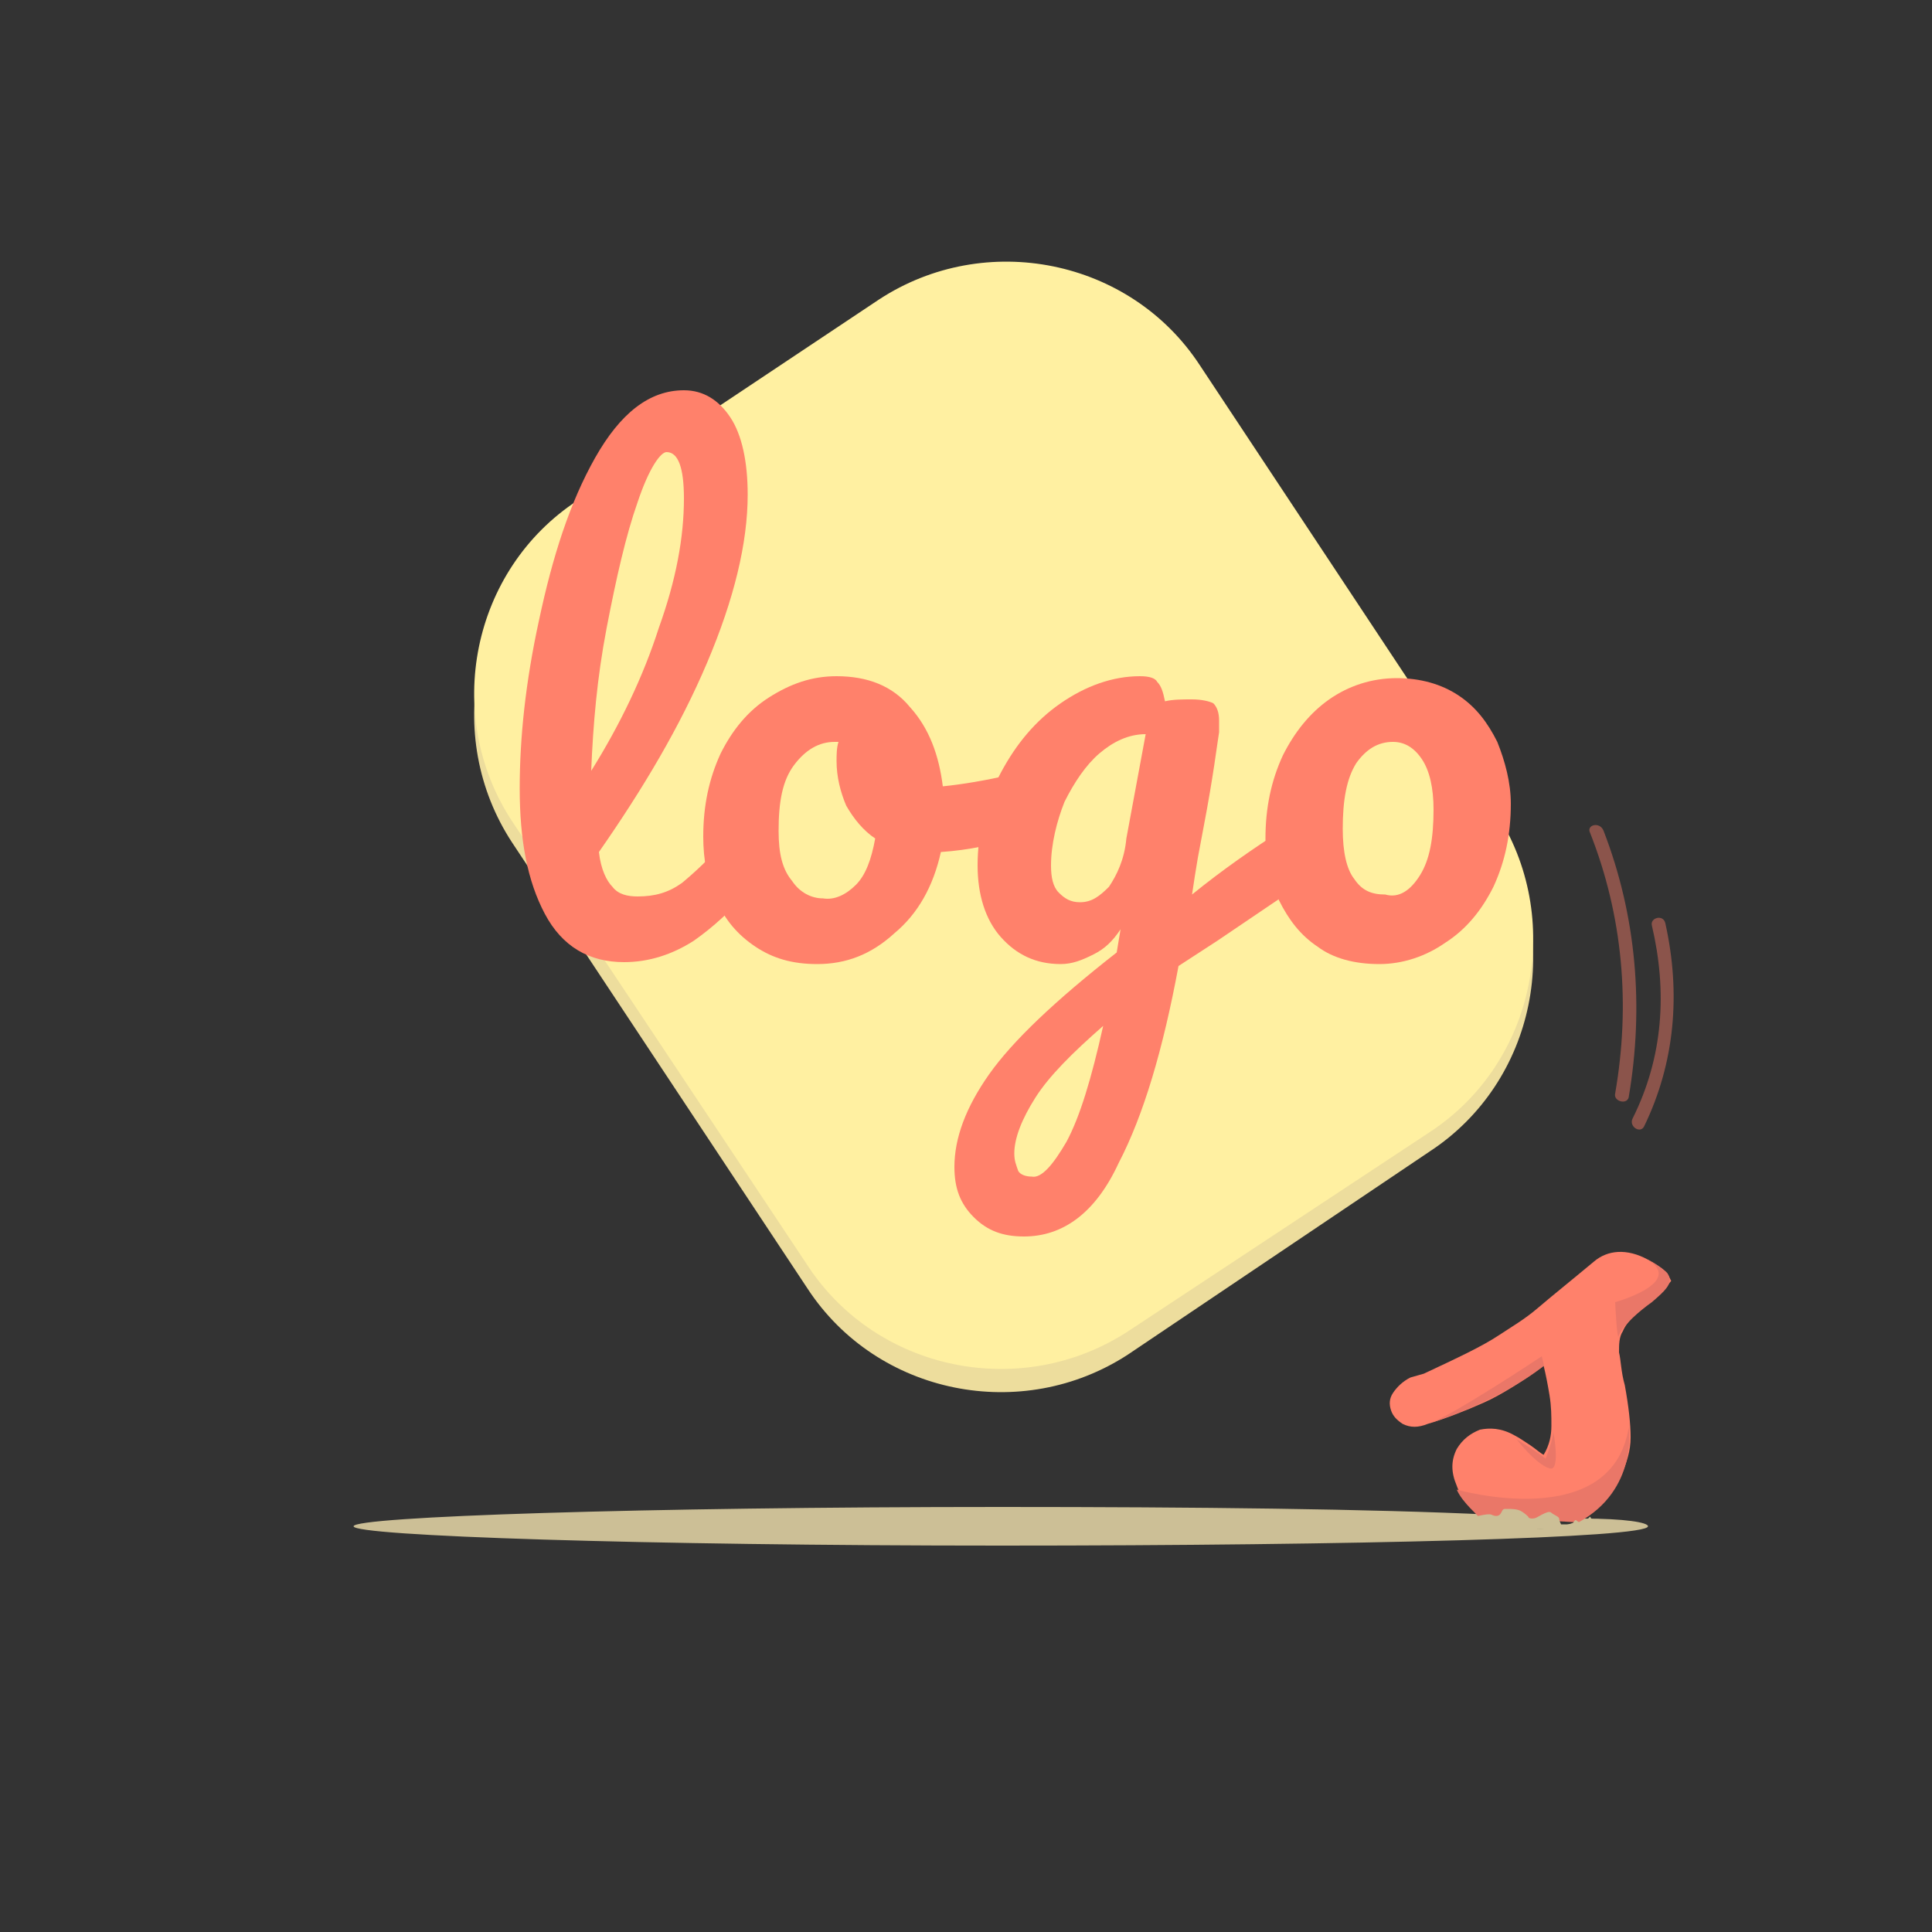 <?xml version="1.0" encoding="utf-8"?>
<!-- Generator: Adobe Illustrator 19.0.0, SVG Export Plug-In . SVG Version: 6.00 Build 0)  -->
<svg version="1.1" xmlns="http://www.w3.org/2000/svg" xmlns:xlink="http://www.w3.org/1999/xlink" x="0px" y="0px"
	 viewBox="0 0 100 100" style="enable-background:new 0 0 100 100;" xml:space="preserve">
<rect x="0" y="0" width="100" height="100" fill="#333333" stroke="none"/>
<style type="text/css">
	.st0{display:none;}
	.st1{display:inline;}
	.st2{fill:#93785A;}
	.st3{fill:#937A61;}
	.st4{fill:#7A6553;}
	.st5{fill:#A58865;}
	.st6{fill:#967B5E;}
	.st7{display:inline;opacity:0.28;fill:#72706D;}
	.st8{display:inline;fill:#EADAB0;}
	.st9{display:inline;fill:#C1C1C1;}
	.st10{display:inline;fill:#FFCC22;}
	.st11{display:inline;fill:#BF9836;}
	.st12{fill:#EDDD9D;}
	.st13{fill:#FFF0A1;}
	.st14{fill:#FF816B;}
	.st15{fill:#CCBF96;}
	.st16{opacity:0.43;fill:#FF816B;}
	.st17{fill:#EA7768;}
</style>
<g id="Calque_1" class="st0">
	<g id="XMLID_9_" class="st1">
		<g id="XMLID_6_">
			<polygon id="XMLID_5_" class="st2" points="33.2,91.7 29.7,89.7 29.7,56.9 33.2,56.9 			"/>
			<polygon id="XMLID_7_" class="st3" points="36.6,89.8 33.2,91.7 33.2,58.9 36.6,58.9 			"/>
			<polygon id="XMLID_8_" class="st4" points="30,60.5 32,61.8 37,60.3 37,64.4 33.7,66.8 32.2,67.3 30,66 			"/>
		</g>
		<polygon id="XMLID_13_" class="st2" points="14.6,76.8 11.1,74.8 11.1,42 14.6,42 		"/>
		<polygon id="XMLID_12_" class="st3" points="18,74.9 14.6,76.8 14.6,44 18,44 		"/>
		<g id="XMLID_14_">
			<polygon id="XMLID_17_" class="st4" points="68.5,67.5 65.1,65.5 65.1,32.7 68.5,32.7 			"/>
			<polygon id="XMLID_16_" class="st4" points="71.9,65.6 68.5,67.5 68.5,34.7 71.9,34.7 			"/>
			<polygon id="XMLID_15_" class="st4" points="65,36.3 66.5,37.6 71,36.2 71,40.2 68.3,42.6 67,43.1 65,41.8 			"/>
		</g>
		<polygon id="XMLID_21_" class="st2" points="85.2,76.8 81.8,74.8 81.8,42 85.2,42 		"/>
		<polygon id="XMLID_20_" class="st3" points="88.6,74.9 85.2,76.8 85.2,44 88.6,44 		"/>
		<g id="XMLID_3_">
			<polygon id="XMLID_1_" class="st5" points="98.8,41.3 32,58.2 4.1,39.7 66.7,31.1 			"/>
			<polygon id="XMLID_2_" class="st6" points="4.1,39.7 3.5,43.2 31.4,61.6 32,58.2 			"/>
			<polygon id="XMLID_4_" class="st6" points="98.8,41.3 98.2,44.7 31.4,61.6 32,58.2 			"/>
		</g>
		<polygon id="XMLID_10_" class="st4" points="11.1,48.6 11.3,52.1 14.6,55 17.4,55 18,52.7 		"/>
		<polygon id="XMLID_11_" class="st4" points="81.9,49.4 81.8,53.3 84.9,55.1 88,55.2 88,47.5 		"/>
	</g>
	<polyline id="XMLID_22_" class="st7" points="19.8,41.1 19.9,41.1 39.9,51.6 54.7,47.3 	"/>
	<path id="XMLID_18_" class="st8" d="M40.2,51.1l-10.9-5.4c-0.5-0.2-0.9-0.5-1.2-0.9l-6.3-6.4l4.4,1.6c0.2,0.1,0.5,0.1,0.8,0.1
		l6.4-0.9l21.6,8L40.2,51.1z"/>
	<path id="XMLID_19_" class="st9" d="M124.3-18.3c0,0-51.5,15.8-79,6.5S81.1-33.1,69-18.3s-10.5-7-17.1-0.3S65.2-5.9,124.3-18.3z"/>
	<path id="XMLID_24_" class="st9" d="M122.7-29.3c0,0-21.9,9.1-34.6,7.9s14.7-9.9,10.1-3.9c-4.5,6-5-1.6-7.6,1.1
		S97.1-20.8,122.7-29.3z"/>
</g>
<g id="Calque_2" class="st0">
	<path id="XMLID_73_" class="st10" d="M194-32l-3.1,71.1l-56.2,3.7l-3.1,0.2c-0.4,0-0.7,0-1.1,0C120,42.3,112,33.7,112,23.1V-32H194
		z"/>
	<g id="XMLID_25_" class="st1">
		<path id="XMLID_69_" d="M127-1.5c0.1,0.1,0.1,0.2,0.1,0.3c0,0.2,0,0.4-0.1,0.6c-0.2,0.3-0.4,0.6-0.7,0.9c-0.2,0.3-0.5,0.4-0.8,0.5
			c-0.4,0.1-0.8-0.1-1.2-0.6c-0.2,0.4-0.4,0.6-0.5,0.7c-0.2,0.1-0.4,0.2-0.6,0.3c-0.4,0.1-0.7,0-1-0.2c-0.3-0.2-0.5-0.6-0.5-1
			c-0.1-0.5-0.1-0.9,0.1-1.4c0.1-0.4,0.3-0.8,0.6-1.1c0.3-0.3,0.7-0.5,1.1-0.7c-0.1-1.2-0.1-2.2,0.1-3c0.2-0.9,0.5-1.3,1-1.4
			c0.3,0,0.5,0,0.7,0.2s0.4,0.5,0.4,1c0.1,0.7,0.1,1.5-0.1,2.4c-0.2,0.9-0.4,1.9-0.8,2.9c0.1,0.3,0.2,0.6,0.3,0.7
			c0.1,0.1,0.2,0.2,0.3,0.2c0.2,0,0.3-0.1,0.4-0.3c0.1-0.2,0.3-0.4,0.5-0.8c0.1-0.1,0.1-0.2,0.2-0.2C126.8-1.6,126.9-1.5,127-1.5z
			 M123.7,0c0.1-0.1,0.2-0.3,0.3-0.6c-0.1-0.3-0.2-0.7-0.3-1c0-0.1-0.1-0.4-0.1-0.7c-0.3,0.2-0.5,0.4-0.7,0.8
			c-0.2,0.4-0.2,0.8-0.1,1.2c0.1,0.4,0.3,0.6,0.6,0.6C123.5,0.2,123.6,0.1,123.7,0z M124.5-6.1c0,0.4,0,1,0,1.6c0,0.7,0.1,1.3,0.2,2
			c0.4-1.6,0.5-2.8,0.4-3.6c0-0.2-0.1-0.4-0.2-0.5c-0.1-0.1-0.1-0.2-0.2-0.2C124.6-6.8,124.5-6.6,124.5-6.1z"/>
		<path id="XMLID_65_" d="M130.8-2.9c0.1,0.1,0.1,0.2,0.1,0.3c0.1,0.3,0,0.5-0.2,0.5c-0.3,0.2-0.7,0.3-1.1,0.4
			c0,0.5-0.2,0.9-0.4,1.3c-0.3,0.4-0.6,0.6-1,0.6c-0.4,0.1-0.7,0-0.9-0.1c-0.3-0.1-0.5-0.3-0.7-0.6c-0.2-0.3-0.3-0.6-0.4-0.9
			c-0.1-0.4-0.1-0.9,0-1.2c0.1-0.4,0.3-0.7,0.6-0.9c0.3-0.3,0.6-0.4,0.9-0.5c0.4-0.1,0.8,0,1.2,0.3c0.3,0.3,0.6,0.6,0.7,1.1
			c0.3-0.1,0.6-0.2,1-0.4c0,0,0.1,0,0.1,0C130.7-3,130.8-3,130.8-2.9z M128.5-1c0.1-0.2,0.2-0.4,0.2-0.7c-0.2-0.1-0.4-0.2-0.5-0.4
			c-0.1-0.2-0.2-0.4-0.3-0.6c0-0.1,0-0.2,0-0.3l0,0c-0.2,0-0.4,0.2-0.5,0.4c-0.1,0.3-0.1,0.6-0.1,1c0.1,0.3,0.2,0.6,0.3,0.7
			c0.2,0.1,0.3,0.2,0.5,0.2C128.3-0.7,128.4-0.8,128.5-1z"/>
		<path id="XMLID_26_" d="M130.7-0.6c-0.1-0.2-0.2-0.6-0.3-1.1c-0.1-0.8-0.2-1.5-0.1-2.2c0-0.2,0.1-0.3,0.2-0.4
			c0.1-0.1,0.3-0.2,0.5-0.2c0.1,0,0.2,0,0.3,0c0.1,0,0.1,0.1,0.1,0.2c0,0.1,0,0.3,0,0.7c0,0.2,0,0.5,0,0.6c0,0.2,0,0.4,0,0.7
			c0.1-0.5,0.2-1,0.4-1.4c0.2-0.4,0.4-0.6,0.6-0.8c0.2-0.2,0.4-0.3,0.6-0.3c0.2,0,0.3,0,0.5,0.1c0.1,0.1,0.2,0.2,0.2,0.4
			c0,0.2,0,0.4,0.1,0.9c0,0.4,0,0.7,0,1c0,0.3,0.1,0.7,0.1,1.1c0,0.2,0,0.4,0,0.5c-0.1,0.1-0.2,0.2-0.4,0.2c-0.2,0-0.3,0-0.4-0.1
			c-0.1-0.1-0.2-0.2-0.2-0.4c0-0.2-0.1-0.6-0.1-1.2c0-0.5,0-0.8-0.1-0.9c0-0.1-0.1-0.1-0.1-0.1c-0.1,0-0.2,0.1-0.3,0.4
			c-0.1,0.2-0.2,0.5-0.3,0.9c-0.1,0.3-0.1,0.7-0.2,1.1c0,0.3-0.1,0.5-0.1,0.6c-0.1,0.1-0.2,0.2-0.4,0.2C131-0.3,130.8-0.3,130.7-0.6
			z"/>
		<path id="XMLID_28_" d="M134.5-6.4c-0.1,0-0.1-0.1-0.2-0.3c0-0.1,0-0.1,0-0.2c0-0.3,0-0.5,0-0.8c0-0.2,0-0.5-0.1-0.8
			c-0.1-0.3,0-0.5,0.1-0.7c0.1-0.2,0.3-0.3,0.5-0.3c0.2,0,0.4,0,0.5,0.1c0.1,0.1,0.2,0.2,0.2,0.4c0,0.2,0,0.5,0,0.9
			c-0.1,0.4-0.1,0.7-0.3,1.1c-0.1,0.2-0.1,0.4-0.2,0.5c-0.1,0.1-0.1,0.1-0.2,0.2C134.7-6.4,134.6-6.4,134.5-6.4z"/>
		<path id="XMLID_30_" d="M137.7-4.9c0,0.3,0.1,0.5,0.1,0.7c0.1,0.4,0.2,0.7,0.2,1c0.1,0.2,0.2,0.4,0.3,0.5c0.1,0.1,0.3,0.1,0.5,0.1
			c0.1,0,0.2-0.1,0.3-0.1c0.1-0.1,0.2-0.2,0.3-0.3c0.1-0.1,0.1-0.1,0.2-0.1c0.1,0,0.1,0,0.2,0.1c0.1,0.1,0.1,0.2,0.1,0.3
			c0,0.1,0,0.2,0,0.3c0,0.1-0.1,0.2-0.1,0.3c-0.3,0.3-0.6,0.5-1,0.6c-0.6,0.1-1-0.1-1.4-0.5c-0.3-0.4-0.6-1-0.7-1.8
			c0-0.3-0.1-0.5-0.1-0.8l-0.3,0.1c-0.2,0-0.3,0-0.4,0c-0.1-0.1-0.1-0.2-0.1-0.3c-0.1-0.3,0-0.5,0.3-0.6l0.5-0.1
			c0-0.7,0-1.3,0.1-1.9c0.1-0.6,0.3-1,0.5-1.4c0.2-0.4,0.5-0.6,0.8-0.6c0.2,0,0.5,0,0.6,0.2c0.2,0.2,0.3,0.5,0.4,0.8
			c0.2,0.9-0.1,1.8-0.7,2.6l1-0.2c0.1,0,0.2,0,0.2,0c0,0,0.1,0.1,0.1,0.2c0.1,0.4-0.2,0.7-0.9,0.8L137.7-4.9z M137.8-8.3
			c-0.1,0.2-0.1,0.6-0.1,1c0,0.4,0,0.9,0,1.3c0.3-0.4,0.5-0.7,0.6-1.2c0.1-0.4,0.1-0.8,0.1-1.1c-0.1-0.3-0.2-0.5-0.3-0.5
			C137.9-8.6,137.8-8.5,137.8-8.3z"/>
		<path id="XMLID_33_" d="M146.2-5.3c0.1,0.5-0.2,0.8-1,0.9c-0.1,0-0.3,0-0.6,0c0.1,0.3,0.3,0.7,0.4,1.2c0.1,0.4,0.2,0.8,0.3,1.1
			c0.1,0.6,0.1,1.1,0,1.5c-0.1,0.4-0.4,0.6-0.7,0.7c-0.4,0.1-0.8-0.2-1.1-0.7c-0.3-0.6-0.5-1.5-0.8-2.7c-0.2-1.1-0.3-2.3-0.3-3.5
			c0-1.2,0.2-2.2,0.5-3.1c0.3-0.8,0.7-1.3,1.2-1.4c0.3-0.1,0.5,0,0.7,0.3c0.2,0.2,0.3,0.5,0.4,1c0.3,1.4-0.3,3-1.6,5
			c0,0.6,0.1,1.1,0.2,1.5c0.1,0.6,0.2,1.2,0.4,1.8c0.2,0.6,0.3,0.9,0.4,0.9c0.2,0,0.2-0.4,0.1-1c-0.1-0.5-0.2-0.9-0.3-1.3
			c-0.1-0.4-0.3-0.9-0.5-1.3c0-0.1,0-0.2,0-0.3c0-0.1,0.1-0.2,0.2-0.3c0.1-0.1,0.1-0.2,0.2-0.2c0.1,0,0.3,0,0.4-0.1
			c0.1,0,0.1,0,0.2,0c0.2,0,0.5-0.1,0.8-0.2c0,0,0.1,0,0.1,0c0.1,0,0.1,0,0.2,0C146-5.6,146.1-5.5,146.2-5.3z M143.8-9.7
			c-0.1,0.4-0.2,0.9-0.2,1.5c0,0.6-0.1,1.3-0.1,1.9c0.4-0.6,0.6-1.2,0.8-1.9c0.1-0.6,0.2-1.2,0.1-1.7c-0.1-0.4-0.2-0.5-0.3-0.5
			C144-10.3,143.9-10.1,143.8-9.7z"/>
		<path id="XMLID_36_" d="M150.1-6.5c0.1,0.1,0.1,0.2,0.1,0.3c0.1,0.3,0,0.5-0.2,0.5c-0.3,0.2-0.7,0.3-1.1,0.4
			c0,0.5-0.2,0.9-0.4,1.3c-0.3,0.4-0.6,0.6-1,0.6c-0.4,0.1-0.7,0-0.9-0.1c-0.3-0.1-0.5-0.3-0.7-0.6c-0.2-0.3-0.3-0.6-0.4-0.9
			c-0.1-0.4-0.1-0.9,0-1.2c0.1-0.4,0.3-0.7,0.6-0.9c0.3-0.3,0.6-0.4,0.9-0.5c0.4-0.1,0.8,0,1.2,0.3c0.3,0.3,0.6,0.6,0.7,1.1
			c0.3-0.1,0.6-0.2,1-0.4c0,0,0.1,0,0.1,0C150-6.6,150-6.6,150.1-6.5z M147.8-4.5c0.1-0.2,0.2-0.4,0.2-0.7c-0.2-0.1-0.4-0.2-0.5-0.4
			c-0.1-0.2-0.2-0.4-0.3-0.6c0-0.1,0-0.2,0-0.3l0,0c-0.2,0-0.4,0.2-0.5,0.4c-0.1,0.3-0.1,0.6-0.1,1c0.1,0.3,0.2,0.6,0.3,0.7
			c0.2,0.1,0.3,0.2,0.5,0.2C147.5-4.3,147.7-4.4,147.8-4.5z"/>
		<path id="XMLID_39_" d="M150-4.1c-0.1-0.2-0.2-0.6-0.3-1.1c-0.1-0.8-0.2-1.5-0.1-2.2c0-0.2,0.1-0.3,0.2-0.4
			c0.1-0.1,0.3-0.2,0.5-0.2c0.1,0,0.2,0,0.3,0c0.1,0,0.1,0.1,0.1,0.2c0,0.1,0,0.3,0,0.7c0,0.2,0,0.5,0,0.6c0,0.2,0,0.4,0,0.7
			c0.1-0.5,0.2-1,0.4-1.4c0.2-0.4,0.4-0.6,0.6-0.8c0.2-0.2,0.4-0.3,0.6-0.3c0.4-0.1,0.6,0.1,0.7,0.5c0,0.1,0,0.3,0,0.6
			c0,0.2,0,0.4,0,0.5c0,0.2,0.1,0.3,0.3,0.3c0.2,0,0.4-0.2,0.6-0.5c0.1-0.1,0.1-0.1,0.2-0.2c0.1,0,0.1,0,0.2,0.1
			c0.1,0.1,0.1,0.1,0.1,0.3c0,0.2,0,0.4-0.1,0.5c-0.1,0.2-0.3,0.4-0.5,0.5c-0.2,0.2-0.4,0.3-0.7,0.3c-0.3,0.1-0.6,0-0.8-0.1
			c-0.2-0.1-0.3-0.3-0.4-0.6c0-0.1,0-0.2,0-0.3c0-0.1,0-0.2,0-0.2c0-0.1-0.1-0.1-0.1-0.1c-0.1,0-0.2,0.1-0.3,0.4
			c-0.1,0.2-0.2,0.5-0.3,0.9C151.1-5.4,151-5,151-4.7c0,0.3-0.1,0.5-0.1,0.6c-0.1,0.1-0.2,0.2-0.4,0.2C150.3-3.8,150.1-3.9,150-4.1z
			"/>
		<path id="XMLID_41_" d="M158.2-7.2c0.1,0.1,0.1,0.2,0.1,0.3c0,0.1,0,0.2,0,0.3c0,0.1-0.1,0.2-0.2,0.2c-0.4,0.4-0.8,0.8-1,1
			l-0.5,0.5c0,1.3-0.1,2.3-0.3,3c-0.2,0.8-0.6,1.2-1.2,1.3c-0.3,0.1-0.6,0-0.8-0.1c-0.2-0.2-0.4-0.4-0.4-0.7c-0.1-0.4,0-0.9,0.2-1.4
			c0.2-0.5,0.7-1.2,1.5-2.1l0-0.4c-0.1,0.2-0.2,0.3-0.3,0.4c-0.1,0.1-0.3,0.2-0.5,0.2c-0.4,0.1-0.7,0-0.9-0.2
			c-0.3-0.2-0.4-0.5-0.5-1c-0.1-0.5-0.1-0.9,0.1-1.4c0.1-0.5,0.4-0.8,0.7-1.2c0.3-0.3,0.7-0.5,1.1-0.6c0.1,0,0.2,0,0.3,0
			c0.1,0,0.1,0.1,0.2,0.2c0.1,0,0.2-0.1,0.4-0.1c0.1,0,0.3,0,0.3,0c0.1,0,0.1,0.1,0.1,0.2c0,0.1,0,0.1,0,0.2c0,0.2,0,0.7,0,1.4
			c0,0.1,0,0.3,0,0.5c0,0.2,0,0.4,0,0.5c0.4-0.4,0.8-0.8,1.1-1.2c0.1-0.1,0.1-0.1,0.2-0.1C158.1-7.3,158.2-7.3,158.2-7.2z
			 M155.5-5.9c0.1-0.2,0.1-0.4,0.1-0.8l0-1.6c-0.2,0.1-0.4,0.2-0.6,0.4c-0.2,0.2-0.3,0.5-0.4,0.8c-0.1,0.3-0.1,0.6,0,1
			c0,0.2,0.1,0.3,0.2,0.4c0.1,0.1,0.2,0.1,0.3,0.1C155.3-5.6,155.4-5.7,155.5-5.9z M155.5-2.1c0.1-0.4,0.2-1,0.2-1.8
			c-0.4,0.5-0.6,0.9-0.8,1.2c-0.1,0.3-0.2,0.6-0.1,0.9c0,0.1,0.1,0.2,0.1,0.2c0,0.1,0.1,0.1,0.2,0.1C155.3-1.5,155.4-1.7,155.5-2.1z
			"/>
		<path id="XMLID_45_" d="M161.9-7.9c0.1,0.1,0.1,0.2,0.1,0.3c0,0.2,0,0.4-0.1,0.6c-0.2,0.3-0.4,0.6-0.8,0.9
			c-0.4,0.3-0.8,0.5-1.2,0.6c-0.6,0.1-1.1,0-1.5-0.2c-0.4-0.3-0.7-0.7-0.8-1.3c-0.1-0.4-0.1-0.8,0-1.2c0.1-0.4,0.3-0.7,0.6-1
			c0.3-0.3,0.6-0.4,1-0.5c0.3-0.1,0.6,0,0.9,0.2c0.2,0.2,0.4,0.4,0.5,0.8c0.1,0.4,0,0.8-0.2,1.1c-0.2,0.3-0.7,0.7-1.3,1
			c0.2,0.2,0.5,0.3,0.9,0.3c0.3,0,0.5-0.2,0.9-0.4c0.3-0.2,0.6-0.5,0.7-0.9c0.1-0.1,0.1-0.2,0.2-0.2C161.7-8,161.8-8,161.9-7.9z
			 M158.7-8.4c-0.1,0.3-0.1,0.6-0.1,1l0,0c0.3-0.1,0.6-0.3,0.7-0.5c0.2-0.2,0.2-0.4,0.2-0.6c0-0.1-0.1-0.2-0.1-0.3
			c-0.1-0.1-0.2-0.1-0.3-0.1C159-8.8,158.8-8.6,158.7-8.4z"/>
		<path id="XMLID_48_" d="M162.4-9.4c0,0.3,0.1,0.5,0.1,0.7c0.1,0.4,0.2,0.7,0.2,1c0.1,0.2,0.2,0.4,0.3,0.5c0.1,0.1,0.3,0.1,0.5,0.1
			c0.1,0,0.2-0.1,0.3-0.1c0.1-0.1,0.2-0.2,0.3-0.3c0.1-0.1,0.1-0.1,0.2-0.1c0.1,0,0.1,0,0.2,0.1s0.1,0.2,0.1,0.3c0,0.1,0,0.2,0,0.3
			c0,0.1-0.1,0.2-0.1,0.3c-0.3,0.3-0.6,0.5-1,0.6c-0.6,0.1-1-0.1-1.4-0.5c-0.3-0.4-0.6-1-0.7-1.8c0-0.3-0.1-0.5-0.1-0.8L161-9.2
			c-0.2,0-0.3,0-0.4,0c-0.1-0.1-0.1-0.1-0.1-0.3c-0.1-0.3,0-0.5,0.3-0.6l0.5-0.1c0-0.7,0-1.3,0.1-1.9c0.1-0.6,0.3-1,0.5-1.4
			c0.2-0.4,0.5-0.6,0.8-0.6c0.2,0,0.5,0,0.6,0.2c0.2,0.2,0.3,0.5,0.4,0.8c0.2,0.9-0.1,1.8-0.7,2.6l1-0.2c0.1,0,0.2,0,0.2,0
			c0,0,0.1,0.1,0.1,0.2c0.1,0.4-0.2,0.7-0.9,0.8L162.4-9.4z M162.4-12.8c-0.1,0.2-0.1,0.6-0.1,1c0,0.4,0,0.9,0,1.3
			c0.3-0.4,0.5-0.7,0.6-1.2c0.1-0.4,0.1-0.8,0.1-1.1c-0.1-0.3-0.2-0.5-0.3-0.5C162.6-13.2,162.5-13,162.4-12.8z"/>
		<path id="XMLID_51_" d="M171.3-9.6c0.1,0.1,0.1,0.2,0.1,0.3c0,0.2,0,0.4-0.1,0.6c-0.2,0.4-0.4,0.7-0.7,0.9c-0.3,0.3-0.6,0.4-1,0.5
			c-1.2,0.2-1.9-0.5-2.3-2.2c0-0.3-0.1-0.5-0.1-0.8l-0.3,0.1c-0.2,0-0.3,0-0.4,0c-0.1-0.1-0.1-0.2-0.1-0.3c-0.1-0.3,0-0.5,0.3-0.6
			l0.5-0.1c0-0.7,0-1.3,0.1-1.9c0.1-0.6,0.3-1,0.5-1.4c0.2-0.4,0.5-0.6,0.8-0.6c0.2,0,0.5,0,0.6,0.2c0.2,0.2,0.3,0.5,0.4,0.8
			c0.2,0.9-0.1,1.8-0.7,2.6l1-0.2c0.1,0,0.2,0,0.2,0c0,0,0.1,0.1,0.1,0.2c0.1,0.4-0.2,0.7-0.9,0.8l-1.1,0.2c0,0.3,0.1,0.5,0.1,0.7
			c0.1,0.6,0.3,1,0.5,1.2c0.2,0.2,0.4,0.3,0.7,0.2c0.3,0,0.5-0.2,0.6-0.4c0.2-0.2,0.4-0.5,0.6-0.8c0.1-0.1,0.1-0.2,0.2-0.2
			C171.1-9.7,171.2-9.7,171.3-9.6z M168.4-13.9c-0.1,0.2-0.1,0.6-0.1,1c0,0.4,0,0.9,0,1.3c0.3-0.4,0.5-0.7,0.6-1.2
			c0.1-0.4,0.1-0.8,0.1-1.1c-0.1-0.3-0.2-0.5-0.3-0.5C168.5-14.3,168.5-14.1,168.4-13.9z"/>
		<path id="XMLID_54_" d="M175.7-10.4c0.1,0.1,0.1,0.2,0.1,0.3c0,0.2,0,0.4-0.1,0.6c-0.2,0.4-0.4,0.7-0.7,0.9
			c-0.2,0.3-0.6,0.4-0.9,0.5c-0.3,0.1-0.5,0-0.7-0.1c-0.2-0.1-0.3-0.4-0.4-0.7c0-0.2,0-0.5,0-0.9c0-0.4,0-0.6,0-0.8
			c0-0.1-0.1-0.1-0.1-0.1c-0.1,0-0.2,0.1-0.3,0.4c-0.1,0.2-0.2,0.5-0.3,0.9c-0.1,0.3-0.1,0.7-0.2,1.1c0,0.5-0.3,0.8-0.7,0.9
			c-0.2,0-0.3,0-0.4-0.1c-0.1-0.1-0.1-0.3-0.2-0.7c0-0.2-0.1-0.3-0.1-0.5l-0.1-0.7c-0.2-0.9-0.2-1.9-0.2-2.9c0-1,0.1-1.9,0.4-2.6
			c0.2-0.7,0.6-1.1,1.1-1.2c0.3,0,0.5,0,0.7,0.2c0.2,0.2,0.3,0.5,0.4,0.9c0.1,0.6,0,1.2-0.2,1.9c-0.2,0.7-0.7,1.5-1.3,2.5
			c0,0.3,0.1,0.6,0.1,0.9c0.1-0.5,0.2-1,0.4-1.3c0.2-0.4,0.4-0.6,0.6-0.8c0.2-0.2,0.4-0.3,0.6-0.3c0.4-0.1,0.6,0.1,0.7,0.5
			c0,0.2,0.1,0.7,0,1.3c0,0.5,0,0.9,0,1c0,0.2,0.1,0.3,0.3,0.3c0.1,0,0.2-0.1,0.4-0.3c0.1-0.2,0.3-0.4,0.5-0.8
			c0.1-0.1,0.1-0.2,0.2-0.2C175.6-10.5,175.6-10.5,175.7-10.4z M171.6-14.9c-0.1,0.3-0.1,0.8-0.1,1.3c0,0.5,0,1.1,0,1.7
			c0.3-0.5,0.5-1,0.6-1.6c0.1-0.5,0.2-1,0.1-1.4c0-0.2-0.1-0.3-0.1-0.4c-0.1-0.1-0.1-0.1-0.2-0.1C171.8-15.4,171.7-15.3,171.6-14.9z
			"/>
		<path id="XMLID_57_" d="M175.1-13.4c-0.1-0.1-0.2-0.2-0.3-0.4c0-0.2,0-0.4,0.1-0.6c0.1-0.2,0.3-0.3,0.6-0.3c0.2,0,0.4,0,0.6,0.1
			c0.2,0.1,0.2,0.2,0.3,0.4c0,0.2,0,0.4-0.1,0.6c-0.1,0.2-0.3,0.3-0.6,0.3C175.4-13.3,175.2-13.3,175.1-13.4z M175.6-8.9
			c-0.2-0.2-0.4-0.6-0.5-1c0-0.3-0.1-0.6-0.1-1c0-0.4,0-0.8,0-1.2c0-0.2,0.1-0.3,0.1-0.4c0.1-0.1,0.2-0.1,0.4-0.2
			c0.3-0.1,0.5,0,0.5,0.2c0,0.1,0,0.5,0,1.1c0,0.7,0,1.1,0,1.3c0,0.2,0.1,0.3,0.1,0.4c0.1,0.1,0.2,0.1,0.3,0.1
			c0.1,0,0.2-0.1,0.4-0.3c0.1-0.2,0.3-0.4,0.5-0.8c0.1-0.1,0.1-0.2,0.2-0.2c0.1,0,0.1,0,0.2,0.1c0.1,0.1,0.1,0.2,0.1,0.3
			c0,0.2,0,0.4-0.1,0.6c-0.4,0.8-0.9,1.3-1.4,1.4C176.1-8.5,175.8-8.6,175.6-8.9z"/>
		<path id="XMLID_60_" d="M178.5-9c-0.2-0.1-0.3-0.3-0.3-0.4c0-0.2,0-0.3,0.1-0.4c0.1-0.1,0.2-0.2,0.5-0.3c0.1,0,0.2,0,0.3,0
			c0.1,0,0.2,0,0.2,0c0-0.2-0.1-0.3-0.2-0.4c-0.1-0.1-0.2-0.2-0.3-0.3c-0.1-0.1-0.2-0.2-0.3-0.3c-0.1,0.4-0.2,0.7-0.4,1
			c-0.1,0.3-0.3,0.5-0.5,0.8c-0.1,0.1-0.2,0.2-0.3,0.2c-0.1,0-0.2,0-0.2-0.1c-0.1-0.1-0.1-0.1-0.1-0.2c0-0.1,0-0.2,0.1-0.3l0.1-0.2
			c0.2-0.5,0.4-0.8,0.5-1.1c0.1-0.2,0.1-0.4,0.2-0.7c0.1-0.3,0.1-0.6,0.3-1c0.1-0.3,0.3-0.4,0.6-0.5c0.2,0,0.3,0,0.4,0
			c0.1,0,0.1,0.1,0.1,0.1c0,0,0,0.1,0,0.2c0,0.1,0,0.2-0.1,0.2c-0.1,0.2-0.1,0.4-0.1,0.6c0,0.1,0.1,0.2,0.1,0.3
			c0.1,0.1,0.2,0.2,0.4,0.3c0.2,0.2,0.4,0.4,0.5,0.6c0.1,0.2,0.2,0.3,0.2,0.5c0,0.2,0,0.5,0,0.7c-0.1,0.2-0.2,0.4-0.4,0.6
			c-0.2,0.2-0.4,0.3-0.7,0.3C178.9-8.9,178.7-8.9,178.5-9z"/>
		<path id="XMLID_62_" d="M183.4-10.1c-0.2-0.1-0.3-0.3-0.3-0.5c0-0.3,0-0.5,0.1-0.7c0.1-0.2,0.3-0.3,0.6-0.4c0.3,0,0.5,0,0.6,0.1
			c0.2,0.1,0.3,0.3,0.3,0.5c0,0.3,0,0.5-0.1,0.7c-0.1,0.2-0.3,0.3-0.6,0.4C183.7-10,183.5-10,183.4-10.1z M183.6-12.2
			c-0.1,0-0.1-0.1-0.2-0.2l0-0.1c0-0.7,0-1.4,0-2.3c0-0.9,0-1.6,0.1-2.3c0-0.4,0.2-0.6,0.7-0.7c0.4-0.1,0.6,0,0.6,0.3
			c0,0.1,0,0.1,0,0.2c0,0.6-0.1,1.4-0.2,2.4c-0.1,0.9-0.2,1.7-0.3,2.4c0,0.2-0.2,0.3-0.4,0.4C183.8-12.1,183.7-12.1,183.6-12.2z"/>
	</g>
	<path id="XMLID_68_" class="st1" d="M127.6,4.6c13.4-2.7,26.8-5.3,40.3-7.7c3.8-0.7,7.6-1.2,11.4-0.8c0-0.2-0.1-0.3-0.1-0.5
		c-1.4,0.8-2.9,1.4-4.3,2c-1.6,0.7-3.2,1.4-4.8,2c-3,1.2-6.1,2.4-9.1,3.6c-6.1,2.3-12.3,4.4-18.6,6.4c-0.3,0.1-0.2,0.6,0.1,0.5
		c6-0.2,12.1-0.3,18.1-0.2c0.6,0,0.7-0.1,1,0.5c0.4,0.3,0.3,0.6-0.1,0.8c-0.2,0.1-0.5,0.2-0.8,0.3c-0.5,0.1-1,0.2-1.5,0.4
		c-0.9,0.4-1.6,1.1-1.9,2c-0.8,1.7-0.1,3.7,1.4,4.8c0.3,0.2,0.6-0.3,0.3-0.5c-1.2-0.8-1.8-2.4-1.3-3.8c0.5-1.6,1.8-2,3.2-2.4
		c0.7-0.2,1.5-0.6,1.6-1.4c0.1-0.8-0.5-1.1-1.3-1.2c-3.1-0.2-6.2-0.1-9.3-0.1c-3.2,0-6.3,0.1-9.5,0.2c0,0.2,0,0.4,0.1,0.5
		c6.4-2,12.7-4.1,18.9-6.5c3.1-1.2,6.1-2.4,9.1-3.6c1.4-0.6,2.8-1.2,4.3-1.8c1.6-0.7,3.2-1.3,4.6-2.2c0.2-0.2,0.1-0.5-0.1-0.5
		c-3.2-0.3-6.4,0-9.6,0.5c-3.4,0.6-6.7,1.2-10.1,1.8c-6.8,1.3-13.7,2.6-20.5,3.9c-3.9,0.8-7.7,1.5-11.6,2.3
		C127.1,4.1,127.3,4.7,127.6,4.6L127.6,4.6z"/>
	<path id="XMLID_23_" class="st11" d="M134.6,42.8l-3.1,0.2c-0.4,0-0.7,0-1.1,0C120,42.3,112,33.7,112,23.1v-5.5
		c0,0-1.4,25.4,28.4,14.1C140.4,31.7,140.7,38.2,134.6,42.8z"/>
</g>
<g id="Calque_3">
	<g id="XMLID_74_">
		<path id="XMLID_100_" class="st12" d="M41.8,66.7L26.5,43.6c-3.6-5.5-2.1-13,3.4-16.6l15.6-10.4c5.5-3.6,13-2.1,16.6,3.4L77.4,43
			c3.6,5.5,2.1,13-3.4,16.6L58.4,70.1C52.9,73.7,45.4,72.2,41.8,66.7z"/>
		<path id="XMLID_99_" class="st13" d="M41.8,65.5L26.5,42.5c-3.6-5.5-2.1-13,3.4-16.6l15.6-10.4c5.5-3.6,13-2.1,16.6,3.4l15.3,23.1
			c3.6,5.5,2.1,13-3.4,16.6L58.4,68.9C52.9,72.5,45.4,71,41.8,65.5z"/>
		<g id="XMLID_84_">
			<g id="XMLID_202_">
				<path id="XMLID_213_" class="st14" d="M39.2,43.1c0.2,0.3,0.2,0.6,0.2,1c0,0.8-0.2,1.5-0.6,1.9c-0.9,1.1-1.9,2-2.9,2.7
					c-1.1,0.7-2.3,1.1-3.6,1.1c-1.8,0-3.2-0.8-4.1-2.5c-0.9-1.7-1.3-3.8-1.3-6.5c0-2.6,0.3-5.5,1-8.7c0.7-3.3,1.6-6.1,2.9-8.4
					c1.3-2.3,2.8-3.5,4.6-3.5c1,0,1.8,0.5,2.4,1.4c0.6,0.9,0.9,2.3,0.9,4c0,2.5-0.7,5.4-2.1,8.7c-1.4,3.3-3.3,6.5-5.6,9.8
					c0.1,0.9,0.4,1.5,0.7,1.8c0.3,0.4,0.8,0.5,1.3,0.5c0.9,0,1.6-0.2,2.3-0.7c0.6-0.5,1.5-1.3,2.5-2.5c0.3-0.3,0.5-0.4,0.8-0.4
					C38.8,42.7,39,42.9,39.2,43.1z M33,26c-0.6,1.7-1.1,3.9-1.6,6.5c-0.5,2.6-0.7,5-0.8,7.4c1.5-2.4,2.7-4.9,3.5-7.4
					c0.9-2.5,1.3-4.7,1.3-6.7c0-1.6-0.3-2.4-0.9-2.4C34.2,23.4,33.6,24.2,33,26z"/>
				<path id="XMLID_210_" class="st14" d="M53.5,40.5c0.1,0.3,0.2,0.6,0.2,1c0,1-0.3,1.6-0.9,1.8c-1.3,0.4-2.6,0.7-4.1,0.8
					c-0.4,1.8-1.2,3.2-2.4,4.2c-1.2,1.1-2.5,1.6-4,1.6c-1.3,0-2.3-0.3-3.2-0.9c-0.9-0.6-1.6-1.4-2-2.4c-0.5-1-0.7-2.1-0.7-3.3
					c0-1.6,0.3-3,0.9-4.3c0.6-1.2,1.4-2.2,2.5-2.9c1.1-0.7,2.2-1.1,3.5-1.1c1.6,0,2.9,0.5,3.8,1.6c1,1.1,1.5,2.5,1.7,4.1
					c1-0.1,2.2-0.3,3.5-0.6c0.2,0,0.3-0.1,0.4-0.1C53.1,40.1,53.3,40.2,53.5,40.5z M44.3,45.8c0.5-0.5,0.8-1.3,1-2.4
					c-0.6-0.4-1.1-1-1.5-1.7c-0.3-0.7-0.5-1.5-0.5-2.3c0-0.3,0-0.7,0.1-1h-0.2c-0.8,0-1.5,0.4-2.1,1.2c-0.6,0.8-0.8,1.9-0.8,3.4
					c0,1.2,0.2,2,0.7,2.6c0.4,0.6,1,0.9,1.6,0.9C43.2,46.6,43.8,46.3,44.3,45.8z"/>
				<path id="XMLID_206_" class="st14" d="M67.7,43.2c0.2,0.3,0.2,0.6,0.2,1c0,0.5-0.1,0.9-0.2,1.1c-0.1,0.3-0.4,0.5-0.7,0.7
					c-1.8,1.2-3.1,2.1-4,2.7l-2,1.3c-0.8,4.3-1.8,7.7-3.1,10.2C56.7,62.8,55,64,53,64c-1.1,0-1.9-0.3-2.6-1c-0.7-0.7-1-1.5-1-2.6
					c0-1.5,0.6-3.1,1.8-4.8c1.2-1.7,3.4-3.8,6.6-6.3l0.2-1.2c-0.4,0.6-0.8,1-1.4,1.3c-0.6,0.3-1.1,0.5-1.7,0.5
					c-1.3,0-2.3-0.5-3.1-1.4c-0.8-0.9-1.2-2.2-1.2-3.7c0-1.7,0.4-3.3,1.2-4.8c0.8-1.5,1.8-2.7,3.1-3.6s2.7-1.4,4.1-1.4
					c0.5,0,0.8,0.1,0.9,0.3c0.2,0.2,0.3,0.5,0.4,1c0.4-0.1,0.9-0.1,1.4-0.1c0.5,0,0.9,0.1,1.1,0.2c0.2,0.2,0.3,0.5,0.3,0.9
					c0,0.3,0,0.4,0,0.6c-0.1,0.6-0.3,2.3-0.8,4.9c-0.1,0.5-0.2,1.1-0.3,1.6c-0.1,0.6-0.2,1.2-0.3,1.9c1.6-1.3,3.2-2.4,4.6-3.3
					c0.3-0.2,0.5-0.3,0.7-0.3C67.3,42.8,67.5,42.9,67.7,43.2z M55.2,59.1c0.7-1.3,1.3-3.3,1.9-6c-1.6,1.4-2.8,2.6-3.5,3.7
					c-0.7,1.1-1.1,2.1-1.1,2.9c0,0.4,0.1,0.6,0.2,0.9c0.1,0.2,0.4,0.3,0.7,0.3C53.9,61,54.5,60.3,55.2,59.1z M57.4,45.9
					c0.4-0.6,0.8-1.4,0.9-2.5l1-5.4c-0.9,0-1.7,0.4-2.4,1c-0.7,0.6-1.3,1.5-1.8,2.5c-0.4,1-0.7,2.2-0.7,3.3c0,0.6,0.1,1.1,0.4,1.4
					c0.3,0.3,0.6,0.5,1.1,0.5C56.5,46.7,56.9,46.4,57.4,45.9z"/>
				<path id="XMLID_203_" class="st14" d="M68.2,49c-0.9-0.6-1.5-1.4-2-2.4c-0.4-1-0.7-2.1-0.7-3.2c0-1.6,0.3-3,0.9-4.3
					c0.6-1.2,1.4-2.2,2.4-2.9c1-0.7,2.2-1.1,3.5-1.1c1.2,0,2.3,0.3,3.2,0.9c0.9,0.6,1.5,1.4,2,2.4c0.4,1,0.7,2.1,0.7,3.2
					c0,1.6-0.3,3-0.9,4.3c-0.6,1.2-1.4,2.2-2.5,2.9c-1,0.7-2.2,1.1-3.4,1.1C70.1,49.9,69,49.6,68.2,49z M73.5,45.3
					c0.5-0.8,0.7-1.9,0.7-3.4c0-1.1-0.2-2-0.6-2.6c-0.4-0.6-0.9-0.9-1.5-0.9c-0.8,0-1.4,0.4-1.9,1.1c-0.5,0.8-0.7,1.9-0.7,3.4
					c0,1.2,0.2,2.1,0.6,2.6c0.4,0.6,0.9,0.8,1.6,0.8C72.4,46.5,73,46.1,73.5,45.3z"/>
			</g>
		</g>
		<path id="XMLID_83_" class="st15" d="M85.3,79c0,0.6-15,1-33.5,1c-18.5,0-33.5-0.5-33.5-1s15-1,33.5-1c10.1,0,19.2,0.1,25.4,0.4
			c0.1,0.1,0.3,0.1,0.4,0.2c0.8,0.4,1.7,0.6,2.6,0.5c0.6-0.1,1.2-0.2,1.7-0.5C84.1,78.6,85.3,78.8,85.3,79z"/>
		<path id="XMLID_82_" class="st14" d="M86.3,65.9c-0.2-0.2-0.5-0.4-1-0.7c-1.1-0.6-2.1-0.5-2.8,0.1c-1.2,1-2.2,1.8-2.9,2.4
			c-0.7,0.6-1.4,1-2,1.4c-0.9,0.6-2.2,1.2-3.9,2L73,71.3c-0.4,0.2-0.7,0.5-0.9,0.8c-0.2,0.3-0.2,0.6-0.1,0.9
			c0.1,0.3,0.3,0.5,0.6,0.7c0.4,0.2,0.8,0.2,1.3,0c1-0.3,2-0.7,2.9-1.1c0.9-0.4,2-1.1,3.1-1.9c0.1,0.4,0.2,0.9,0.3,1.5
			c0.1,0.6,0.1,1.1,0.1,1.6c0,0.5-0.1,1-0.4,1.5c-0.2-0.1-0.4-0.3-0.7-0.5c-0.3-0.2-0.6-0.4-0.8-0.5c-0.7-0.4-1.3-0.4-1.8-0.3
			c-0.5,0.2-0.9,0.5-1.2,1c-0.3,0.6-0.3,1.2,0,1.9c0.2,0.6,0.7,1.1,1.5,1.6c1.8,0.1,3.4,0.1,4.6,0.2c0.2-0.1,0.5-0.3,0.7-0.4
			c0.7-0.5,1.3-1.2,1.7-1.9c0.3-0.7,0.5-1.3,0.5-2c0-0.7-0.1-1.6-0.3-2.7c-0.2-0.7-0.2-1.3-0.3-1.7c0-0.4,0-0.8,0.2-1.1
			c0.2-0.5,0.7-0.9,1.4-1.5c0.3-0.2,0.5-0.4,0.7-0.6c0.2-0.2,0.3-0.4,0.4-0.5C86.5,66.3,86.4,66.1,86.3,65.9z"/>
		<path id="XMLID_81_" class="st16" d="M82.3,43.1c1.7,4.3,2.1,8.9,1.3,13.5c-0.1,0.4,0.6,0.6,0.7,0.2c0.8-4.7,0.4-9.4-1.3-13.8
			C82.8,42.5,82.1,42.7,82.3,43.1L82.3,43.1z"/>
		<path id="XMLID_80_" class="st16" d="M85.5,47.9c0.8,3.4,0.6,6.8-1,10c-0.2,0.4,0.4,0.8,0.6,0.4c1.6-3.3,1.9-6.9,1.1-10.5
			C86.1,47.3,85.4,47.5,85.5,47.9L85.5,47.9z"/>
		<path id="XMLID_79_" class="st17" d="M75.4,77.1c0,0,8,2.3,8.9-3.2c0,0,0.5,3.2-2.6,4.9l-5.2-0.3C76.6,78.5,75.7,77.8,75.4,77.1z"
			/>
		<path id="XMLID_78_" class="st15" d="M76,78.6c0,0,1-0.3,1.2-0.2c0.2,0.1,0.4,0.1,0.5-0.1c0.1-0.2,0.1-0.2,0.3-0.2
			c0.2,0,0.5,0,0.7,0.1s0.4,0.3,0.4,0.3s0,0.1,0.2,0.1s0.3-0.1,0.5-0.2c0.2-0.1,0.4-0.2,0.5-0.1c0.1,0.1,0.4,0.2,0.4,0.3
			s0.1,0.3,0.1,0.3h0.6c0,0,0.1-0.3,0.2-0.2c0.1,0.1,0.2,0.1,0.1,0.1s0,0.1,0.1,0.1c0,0,0.4-0.3,0.4-0.3l0.1-0.1l0.2,0.3
			c0,0-1.3,0.4-1.3,0.4S76,79,76,79V78.6z"/>
		<path id="XMLID_77_" class="st17" d="M85.3,65.2c0,0,1,0.5,1.1,0.9s-0.2,0.7-0.9,1.3c-0.7,0.5-1.5,1.2-1.7,1.7
			c-0.1,0.5-0.2-1.7-0.2-1.7S87.2,66.4,85.3,65.2z"/>
		<path id="XMLID_76_" class="st17" d="M79.9,70.6l-0.1-0.4c0,0-4.8,3.2-5.9,3.5c0,0,3.6-1.1,6-3L79.9,70.6z"/>
		<path id="XMLID_75_" class="st17" d="M78.5,74.5c0,0,1,0.6,1.5,1c0,0,0.4-1,0.4-1.4c0,0,0.4,2.1-0.2,1.9
			C79.5,75.8,78.5,74.5,78.5,74.5z"/>
	</g>
</g>
</svg>

